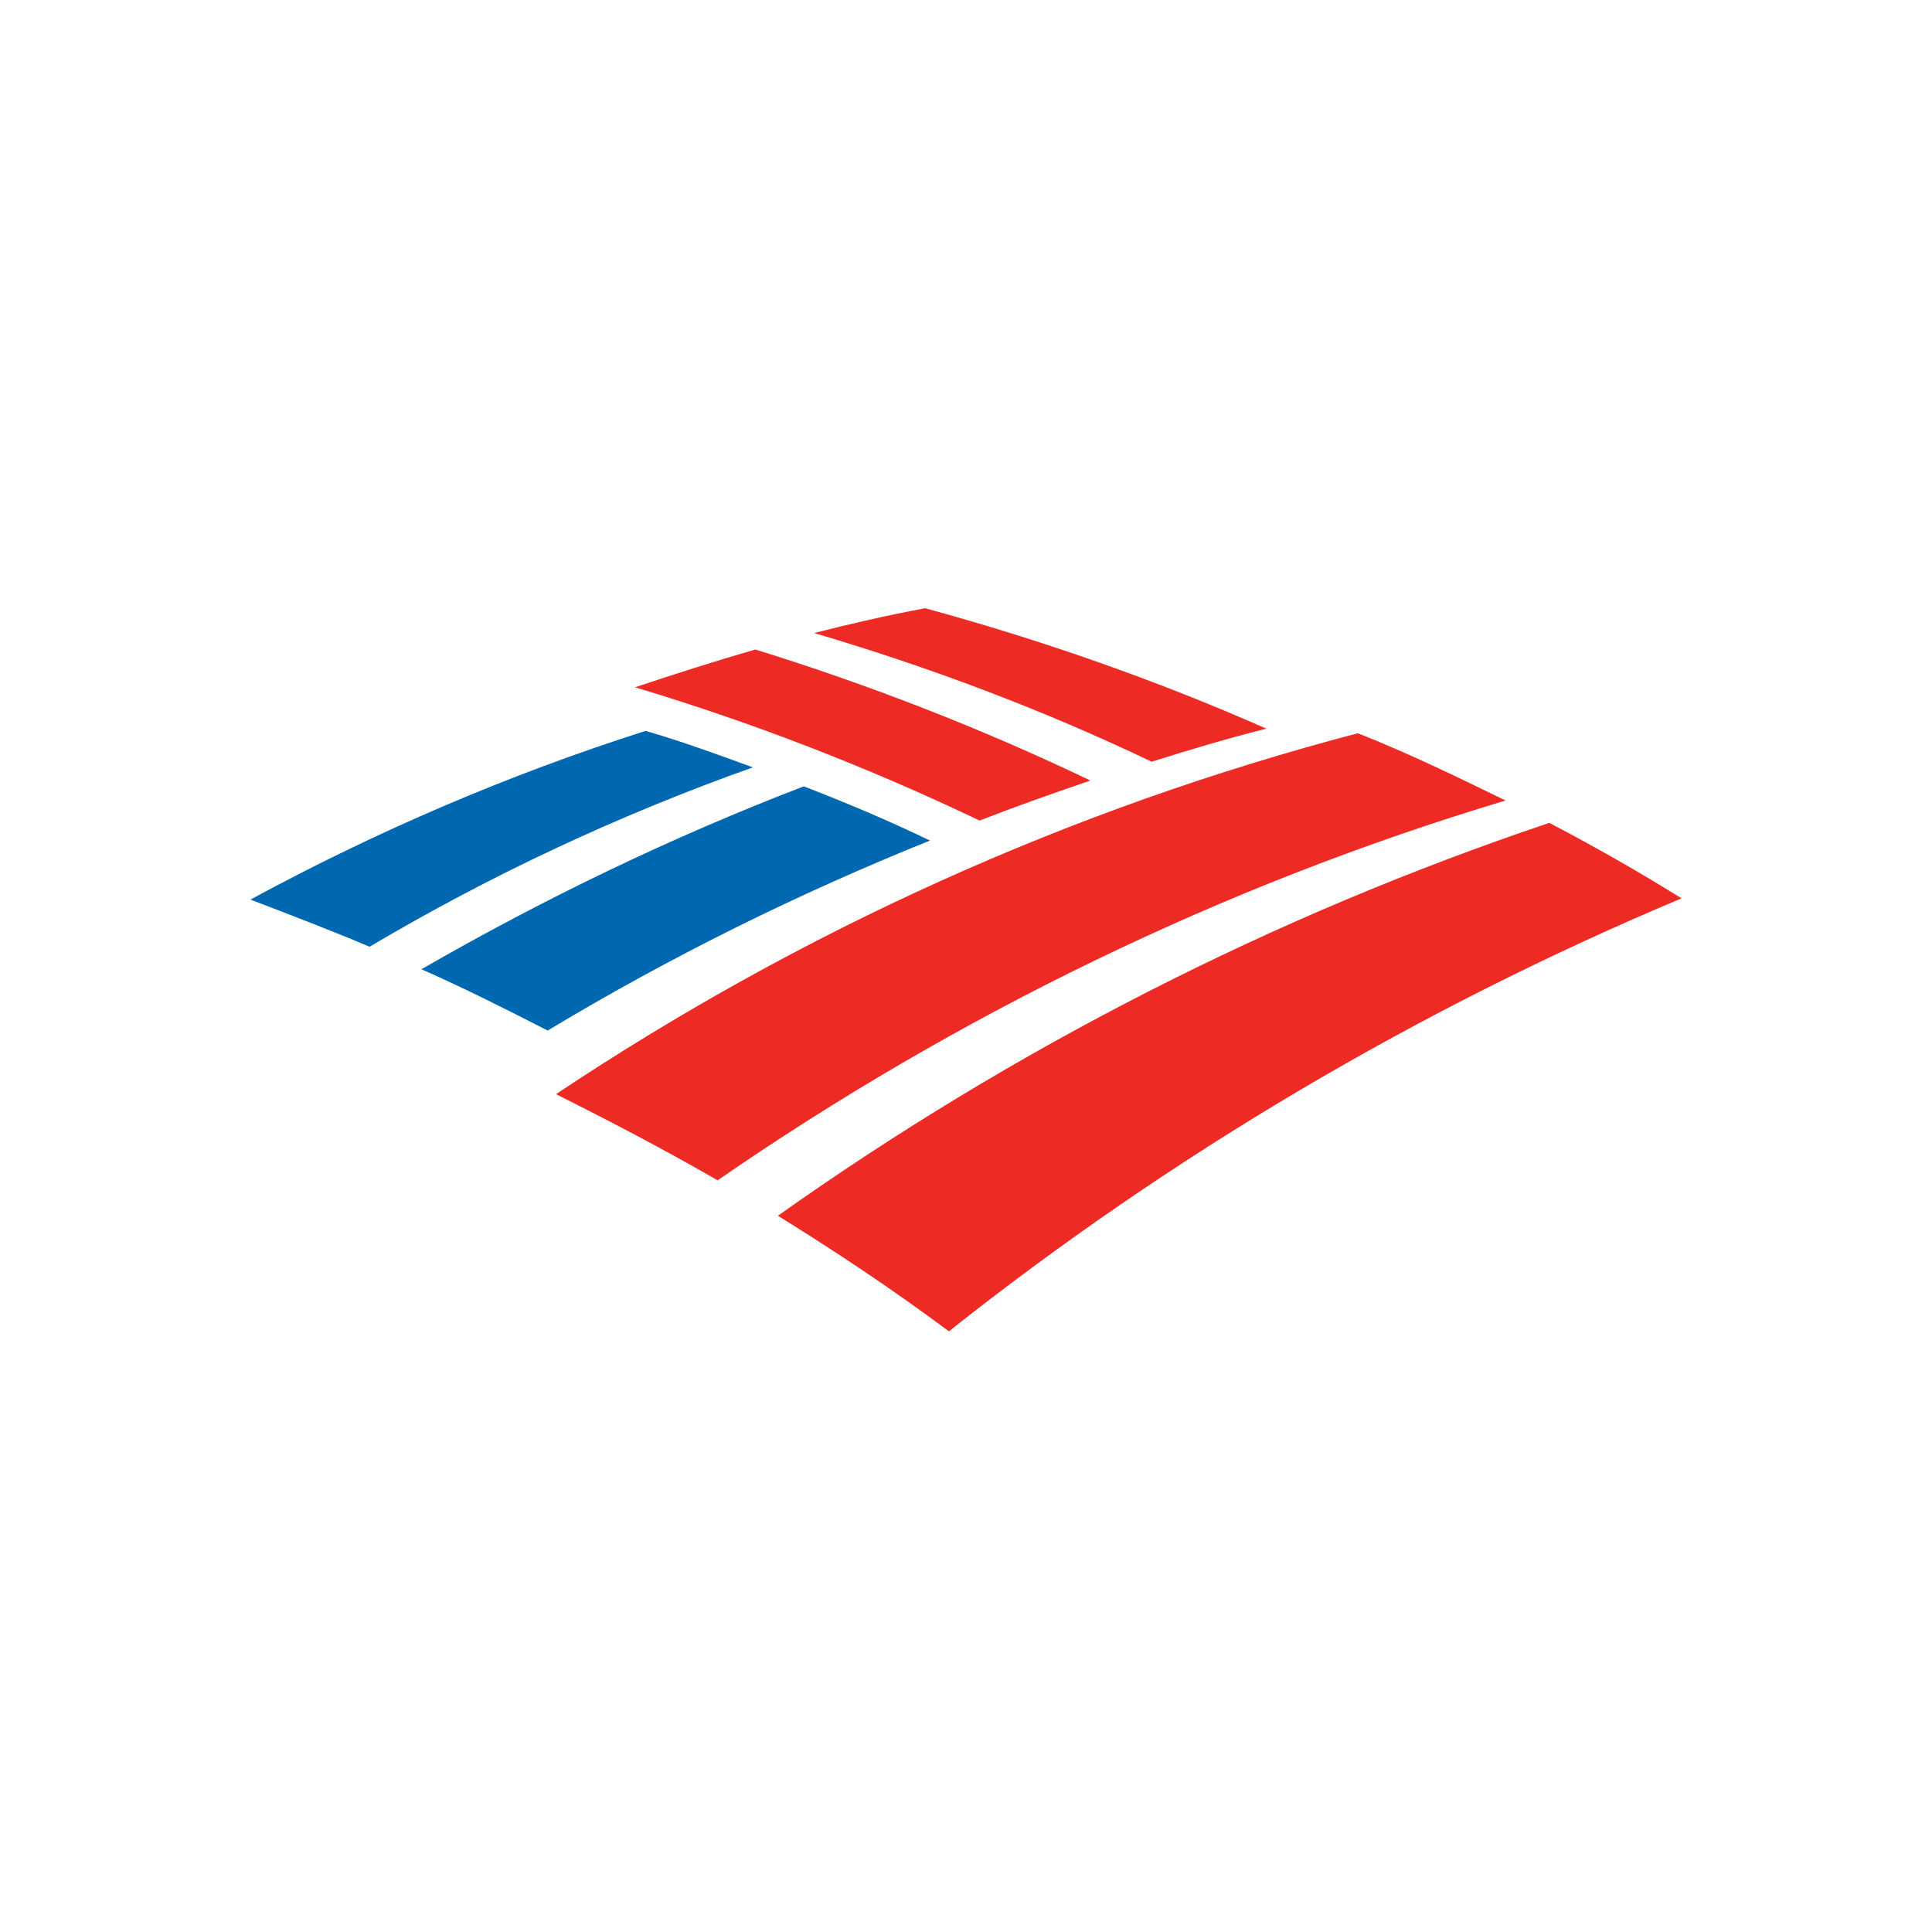 <svg width="108" height="108" viewBox="0 0 108 108" fill="none" xmlns="http://www.w3.org/2000/svg">
<path fill-rule="evenodd" clip-rule="evenodd" d="M44.93 43.957C47.308 44.878 49.676 45.869 51.984 46.988C44.593 49.96 37.41 53.517 30.614 57.609C28.306 56.42 25.928 55.231 23.56 54.181C30.416 50.228 37.539 46.8 44.93 43.957Z" fill="#0067B1"/>
<path fill-rule="evenodd" clip-rule="evenodd" d="M36.093 40.856C28.445 43.293 21.054 46.463 14 50.287C16.239 51.149 18.488 52.001 20.658 52.923C27.454 48.9 34.636 45.542 42.087 42.897C40.105 42.173 38.134 41.45 36.083 40.856H36.093Z" fill="#0067B1"/>
<path fill-rule="evenodd" clip-rule="evenodd" d="M60.95 43.63C54.887 40.727 48.615 38.29 42.225 36.308C39.917 36.972 37.678 37.695 35.498 38.419C42.097 40.4 48.556 42.907 54.758 45.869C56.799 45.076 58.849 44.353 60.96 43.63H60.95Z" fill="#EE2A24"/>
<path fill-rule="evenodd" clip-rule="evenodd" d="M70.778 40.727C64.645 38.022 58.245 35.783 51.716 34C49.606 34.396 47.565 34.862 45.514 35.387C51.974 37.299 58.305 39.677 64.378 42.58C66.488 41.916 68.668 41.262 70.778 40.737V40.727Z" fill="#EE2A24"/>
<path fill-rule="evenodd" clip-rule="evenodd" d="M86.609 45.998C71.115 51.209 56.601 58.659 43.484 67.962C46.783 70.002 49.943 72.113 53.044 74.421C65.438 64.593 79.228 56.42 94 50.218C91.563 48.702 89.116 47.315 86.609 45.998Z" fill="#EE2A24"/>
<path fill-rule="evenodd" clip-rule="evenodd" d="M75.919 40.985C59.83 45.205 44.732 52.061 31.08 61.165C34.111 62.681 37.143 64.266 40.115 65.98C53.5 56.747 68.341 49.495 84.162 44.749C81.458 43.432 78.753 42.114 75.919 40.995V40.985Z" fill="#EE2A24"/>
</svg>
